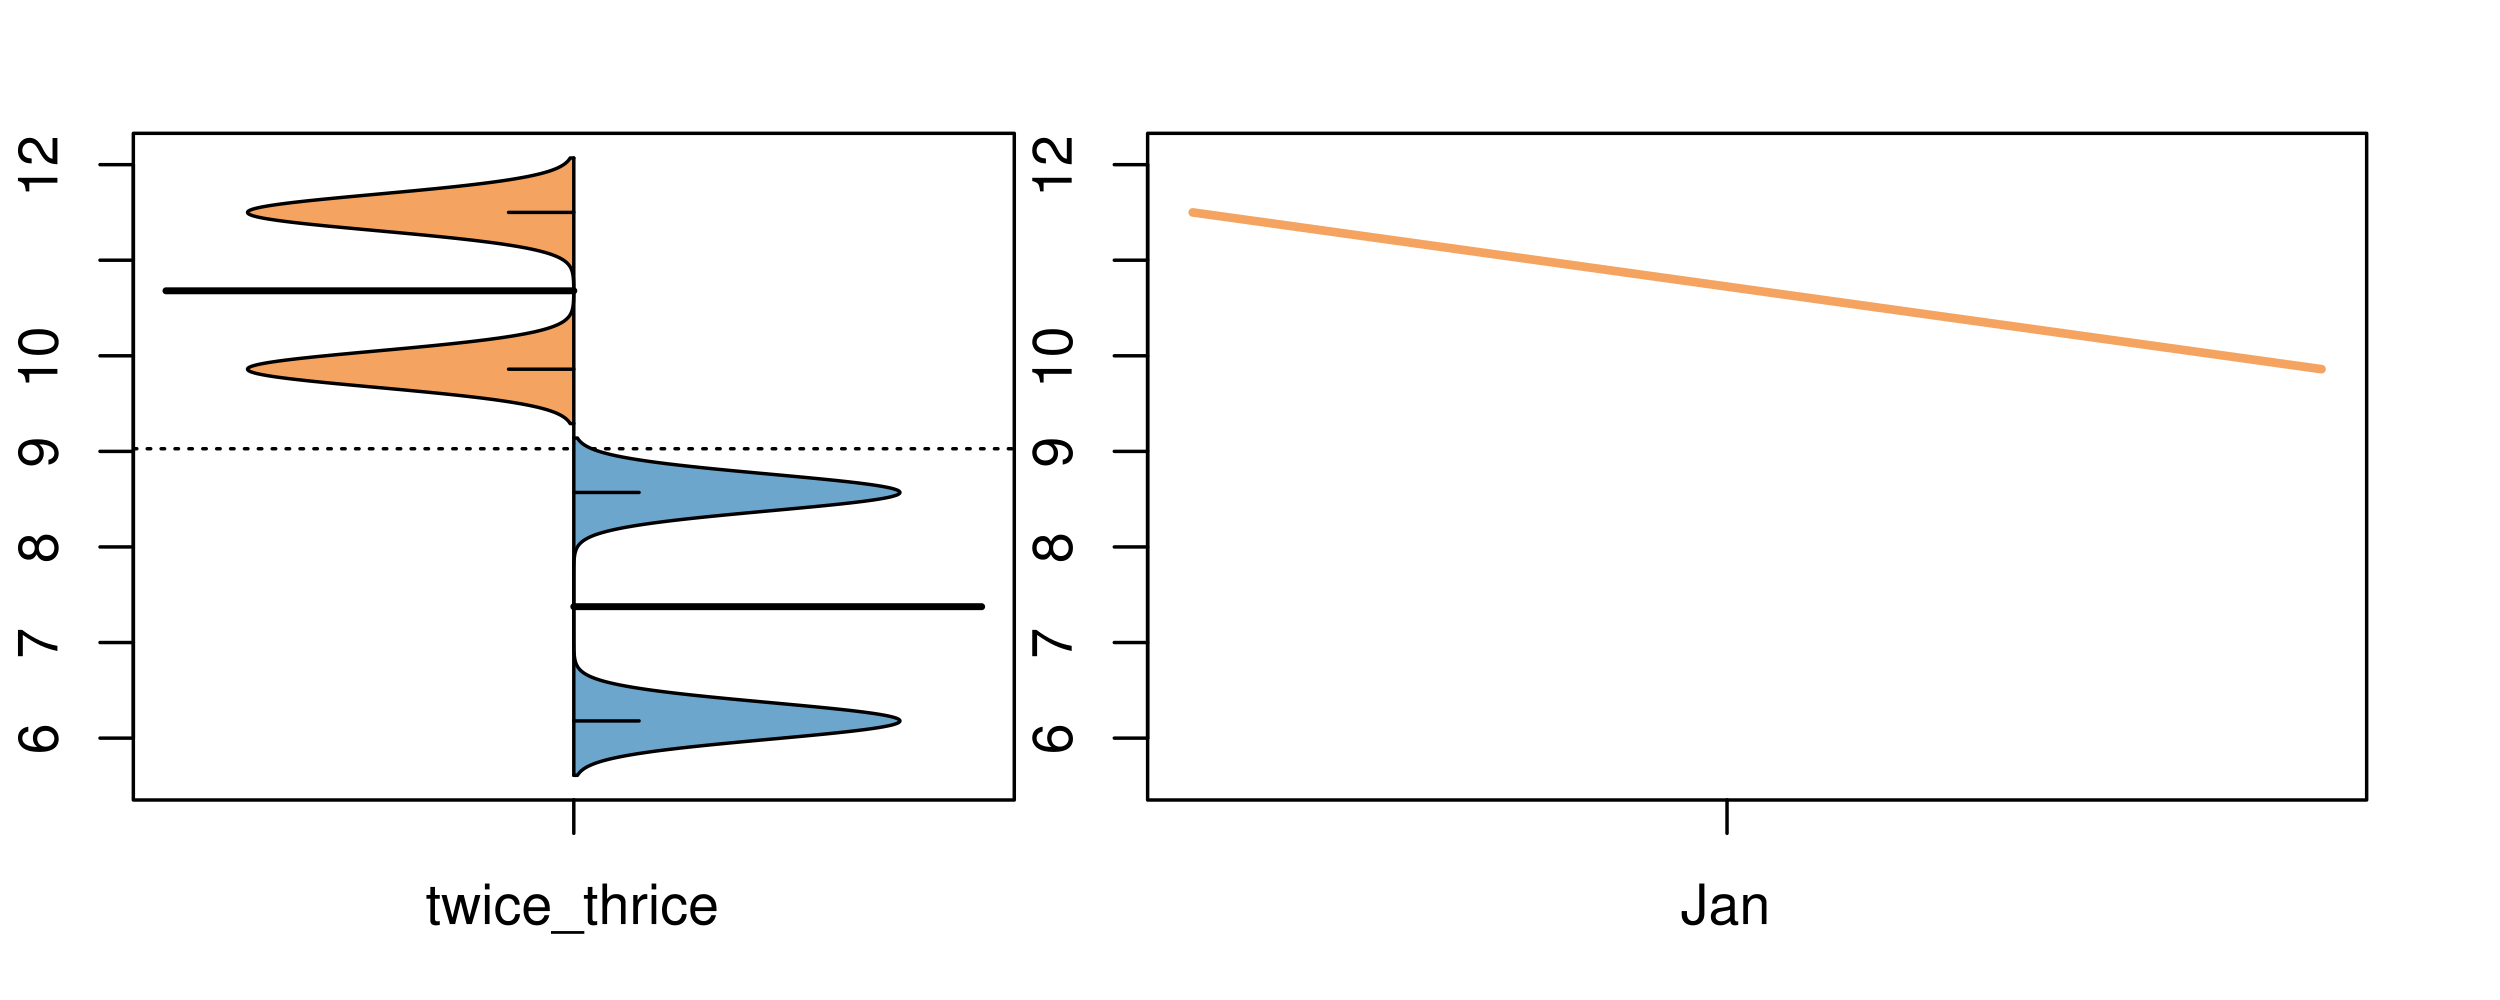 <?xml version="1.0" encoding="UTF-8"?>
<svg xmlns="http://www.w3.org/2000/svg" xmlns:xlink="http://www.w3.org/1999/xlink" width="540pt" height="216pt" viewBox="0 0 540 216" version="1.1">
<defs>
<g>
<symbol overflow="visible" id="glyph0-0">
<path style="stroke:none;" d="M -6.281 -5.969 C -7.688 -5.766 -8.516 -4.859 -8.516 -3.562 C -8.516 -2.625 -8.047 -1.781 -7.297 -1.281 C -6.469 -0.75 -5.422 -0.516 -3.875 -0.516 C -2.453 -0.516 -1.531 -0.734 -0.781 -1.234 C -0.094 -1.688 0.281 -2.438 0.281 -3.375 C 0.281 -4.984 -0.922 -6.156 -2.594 -6.156 C -4.172 -6.156 -5.297 -5.078 -5.297 -3.547 C -5.297 -2.719 -4.969 -2.047 -4.344 -1.594 C -6.422 -1.609 -7.578 -2.281 -7.578 -3.484 C -7.578 -4.234 -7.109 -4.75 -6.281 -4.922 Z M -4.359 -3.422 C -4.359 -4.438 -3.641 -5.078 -2.516 -5.078 C -1.438 -5.078 -0.656 -4.359 -0.656 -3.391 C -0.656 -2.406 -1.469 -1.656 -2.562 -1.656 C -3.625 -1.656 -4.359 -2.375 -4.359 -3.422 Z M -4.359 -3.422 "/>
</symbol>
<symbol overflow="visible" id="glyph0-1">
<path style="stroke:none;" d="M -8.516 -6.234 L -8.516 -0.547 L -7.469 -0.547 L -7.469 -5.141 C -4.578 -3.125 -2.797 -2.297 0 -1.656 L 0 -2.781 C -2.719 -3.25 -5.062 -4.312 -7.625 -6.234 Z M -8.516 -6.234 "/>
</symbol>
<symbol overflow="visible" id="glyph0-2">
<path style="stroke:none;" d="M -4.469 -4.688 C -5 -5.562 -5.438 -5.859 -6.234 -5.859 C -7.578 -5.859 -8.516 -4.812 -8.516 -3.297 C -8.516 -1.797 -7.578 -0.75 -6.234 -0.75 C -5.453 -0.75 -5.016 -1.031 -4.469 -1.891 C -4.016 -0.922 -3.297 -0.438 -2.359 -0.438 C -0.797 -0.438 0.281 -1.625 0.281 -3.297 C 0.281 -4.984 -0.797 -6.156 -2.359 -6.156 C -3.297 -6.156 -4.016 -5.672 -4.469 -4.688 Z M -7.578 -3.297 C -7.578 -4.203 -7.047 -4.781 -6.219 -4.781 C -5.422 -4.781 -4.891 -4.188 -4.891 -3.297 C -4.891 -2.406 -5.422 -1.828 -6.234 -1.828 C -7.047 -1.828 -7.578 -2.406 -7.578 -3.297 Z M -4.016 -3.297 C -4.016 -4.359 -3.344 -5.078 -2.344 -5.078 C -1.328 -5.078 -0.656 -4.359 -0.656 -3.281 C -0.656 -2.25 -1.344 -1.531 -2.344 -1.531 C -3.344 -1.531 -4.016 -2.25 -4.016 -3.297 Z M -4.016 -3.297 "/>
</symbol>
<symbol overflow="visible" id="glyph0-3">
<path style="stroke:none;" d="M -1.938 -0.641 C -0.547 -0.844 0.281 -1.75 0.281 -3.047 C 0.281 -3.984 -0.188 -4.844 -0.938 -5.328 C -1.766 -5.875 -2.812 -6.109 -4.359 -6.109 C -5.781 -6.109 -6.703 -5.891 -7.453 -5.391 C -8.141 -4.922 -8.516 -4.172 -8.516 -3.234 C -8.516 -1.625 -7.312 -0.453 -5.641 -0.453 C -4.062 -0.453 -2.938 -1.531 -2.938 -3.078 C -2.938 -3.875 -3.234 -4.469 -3.891 -5.016 C -1.812 -5 -0.656 -4.328 -0.656 -3.125 C -0.656 -2.375 -1.125 -1.859 -1.938 -1.688 Z M -7.578 -3.234 C -7.578 -4.219 -6.766 -4.953 -5.656 -4.953 C -4.625 -4.953 -3.875 -4.219 -3.875 -3.188 C -3.875 -2.172 -4.578 -1.531 -5.719 -1.531 C -6.797 -1.531 -7.578 -2.25 -7.578 -3.234 Z M -7.578 -3.234 "/>
</symbol>
<symbol overflow="visible" id="glyph0-4">
<path style="stroke:none;" d="M -6.062 -3.109 L 0 -3.109 L 0 -4.156 L -8.516 -4.156 L -8.516 -3.469 C -7.203 -3.094 -7.016 -2.859 -6.812 -1.219 L -6.062 -1.219 Z M -6.062 -3.109 "/>
</symbol>
<symbol overflow="visible" id="glyph0-5">
<path style="stroke:none;" d="M -8.516 -3.297 C -8.516 -2.516 -8.156 -1.781 -7.578 -1.344 C -6.828 -0.797 -5.688 -0.516 -4.109 -0.516 C -1.25 -0.516 0.281 -1.469 0.281 -3.297 C 0.281 -5.094 -1.25 -6.078 -4.047 -6.078 C -5.703 -6.078 -6.797 -5.812 -7.578 -5.25 C -8.172 -4.812 -8.516 -4.109 -8.516 -3.297 Z M -7.578 -3.297 C -7.578 -4.438 -6.422 -5 -4.141 -5 C -1.734 -5 -0.594 -4.453 -0.594 -3.281 C -0.594 -2.156 -1.781 -1.594 -4.109 -1.594 C -6.438 -1.594 -7.578 -2.156 -7.578 -3.297 Z M -7.578 -3.297 "/>
</symbol>
<symbol overflow="visible" id="glyph0-6">
<path style="stroke:none;" d="M -1.047 -6.078 L -1.047 -1.594 C -1.734 -1.703 -2.188 -2.094 -2.797 -3.125 L -3.438 -4.328 C -4.094 -5.516 -4.969 -6.125 -6.016 -6.125 C -6.719 -6.125 -7.375 -5.844 -7.844 -5.344 C -8.297 -4.844 -8.516 -4.219 -8.516 -3.406 C -8.516 -2.328 -8.125 -1.531 -7.406 -1.062 C -6.953 -0.75 -6.422 -0.625 -5.562 -0.594 L -5.562 -1.656 C -6.125 -1.688 -6.484 -1.766 -6.75 -1.906 C -7.266 -2.188 -7.578 -2.734 -7.578 -3.375 C -7.578 -4.328 -6.906 -5.047 -5.984 -5.047 C -5.312 -5.047 -4.734 -4.656 -4.312 -3.906 L -3.688 -2.797 C -2.672 -1.016 -1.875 -0.5 0 -0.406 L 0 -6.078 Z M -1.047 -6.078 "/>
</symbol>
<symbol overflow="visible" id="glyph0-7">
<path style="stroke:none;" d="M -8.75 -5.938 L -8.75 -4.938 L -5.5 -4.938 C -6.125 -4.531 -6.469 -3.859 -6.469 -3.016 C -6.469 -1.375 -5.156 -0.312 -3.156 -0.312 C -1.031 -0.312 0.281 -1.359 0.281 -3.047 C 0.281 -3.906 -0.047 -4.516 -0.828 -5.047 L 0 -5.047 L 0 -5.938 Z M -5.531 -3.188 C -5.531 -4.266 -4.578 -4.938 -3.078 -4.938 C -1.625 -4.938 -0.656 -4.25 -0.656 -3.188 C -0.656 -2.094 -1.625 -1.359 -3.094 -1.359 C -4.562 -1.359 -5.531 -2.094 -5.531 -3.188 Z M -5.531 -3.188 "/>
</symbol>
<symbol overflow="visible" id="glyph0-8">
<path style="stroke:none;" d="M -6.281 -3.094 L -6.281 -2.047 L -7.266 -2.047 C -7.688 -2.047 -7.906 -2.297 -7.906 -2.75 C -7.906 -2.828 -7.906 -2.875 -7.891 -3.094 L -8.719 -3.094 C -8.766 -2.875 -8.781 -2.734 -8.781 -2.531 C -8.781 -1.609 -8.25 -1.062 -7.359 -1.062 L -6.281 -1.062 L -6.281 -0.219 L -5.469 -0.219 L -5.469 -1.062 L 0 -1.062 L 0 -2.047 L -5.469 -2.047 L -5.469 -3.094 Z M -6.281 -3.094 "/>
</symbol>
<symbol overflow="visible" id="glyph0-9">
<path style="stroke:none;" d="M 1.516 -6.938 L 1.516 0.266 L 2.109 0.266 L 2.109 -6.938 Z M 1.516 -6.938 "/>
</symbol>
<symbol overflow="visible" id="glyph0-10">
<path style="stroke:none;" d="M -6.469 -3.266 C -6.469 -1.5 -5.203 -0.438 -3.094 -0.438 C -0.984 -0.438 0.281 -1.484 0.281 -3.281 C 0.281 -5.047 -0.984 -6.125 -3.047 -6.125 C -5.219 -6.125 -6.469 -5.078 -6.469 -3.266 Z M -5.547 -3.281 C -5.547 -4.406 -4.625 -5.078 -3.062 -5.078 C -1.578 -5.078 -0.641 -4.375 -0.641 -3.281 C -0.641 -2.156 -1.578 -1.469 -3.094 -1.469 C -4.609 -1.469 -5.547 -2.156 -5.547 -3.281 Z M -5.547 -3.281 "/>
</symbol>
<symbol overflow="visible" id="glyph0-11">
<path style="stroke:none;" d="M -8.75 -1.828 L -8.75 -0.812 L 0 -0.812 L 0 -1.828 Z M -8.75 -1.828 "/>
</symbol>
<symbol overflow="visible" id="glyph0-12">
<path style="stroke:none;" d="M -1.25 -2.297 L -1.25 -1.047 L 0 -1.047 L 0 -2.297 Z M -1.25 -2.297 "/>
</symbol>
<symbol overflow="visible" id="glyph0-13">
<path style="stroke:none;" d="M 0 -3.422 L -6.281 -5.828 L -6.281 -4.703 L -1.188 -2.922 L -6.281 -1.25 L -6.281 -0.125 L 0 -2.328 Z M 0 -3.422 "/>
</symbol>
<symbol overflow="visible" id="glyph0-14">
<path style="stroke:none;" d="M -0.594 -6.422 C -0.562 -6.312 -0.562 -6.266 -0.562 -6.203 C -0.562 -5.859 -0.75 -5.656 -1.062 -5.656 L -4.75 -5.656 C -5.875 -5.656 -6.469 -4.844 -6.469 -3.297 C -6.469 -2.391 -6.203 -1.625 -5.734 -1.219 C -5.406 -0.922 -5.047 -0.797 -4.422 -0.781 L -4.422 -1.781 C -5.203 -1.875 -5.547 -2.328 -5.547 -3.266 C -5.547 -4.156 -5.203 -4.672 -4.609 -4.672 L -4.344 -4.672 C -3.922 -4.672 -3.75 -4.422 -3.641 -3.625 C -3.469 -2.203 -3.422 -1.984 -3.266 -1.609 C -2.969 -0.875 -2.406 -0.5 -1.578 -0.5 C -0.438 -0.5 0.281 -1.297 0.281 -2.562 C 0.281 -3.359 0 -4 -0.641 -4.703 C -0.016 -4.781 0.281 -5.094 0.281 -5.734 C 0.281 -5.938 0.25 -6.094 0.172 -6.422 Z M -1.984 -4.672 C -1.641 -4.672 -1.438 -4.578 -1.156 -4.266 C -0.797 -3.859 -0.594 -3.375 -0.594 -2.781 C -0.594 -2 -0.969 -1.547 -1.609 -1.547 C -2.266 -1.547 -2.609 -1.984 -2.766 -3.062 C -2.906 -4.109 -2.953 -4.328 -3.109 -4.672 Z M -1.984 -4.672 "/>
</symbol>
<symbol overflow="visible" id="glyph0-15">
<path style="stroke:none;" d="M 0 -5.781 L -6.281 -5.781 L -6.281 -4.781 L -2.719 -4.781 C -1.438 -4.781 -0.594 -4.109 -0.594 -3.078 C -0.594 -2.281 -1.078 -1.781 -1.844 -1.781 L -6.281 -1.781 L -6.281 -0.781 L -1.438 -0.781 C -0.391 -0.781 0.281 -1.562 0.281 -2.781 C 0.281 -3.703 -0.047 -4.297 -0.875 -4.891 L 0 -4.891 Z M 0 -5.781 "/>
</symbol>
<symbol overflow="visible" id="glyph0-16">
<path style="stroke:none;" d="M -2.812 -6.156 C -3.766 -6.156 -4.344 -6.078 -4.812 -5.906 C -5.844 -5.5 -6.469 -4.531 -6.469 -3.359 C -6.469 -1.609 -5.125 -0.484 -3.062 -0.484 C -1 -0.484 0.281 -1.578 0.281 -3.344 C 0.281 -4.781 -0.547 -5.766 -1.906 -6.031 L -1.906 -5.016 C -1.078 -4.734 -0.641 -4.172 -0.641 -3.375 C -0.641 -2.734 -0.938 -2.203 -1.469 -1.859 C -1.828 -1.625 -2.188 -1.531 -2.812 -1.531 Z M -3.625 -1.547 C -4.781 -1.625 -5.547 -2.344 -5.547 -3.344 C -5.547 -4.328 -4.734 -5.094 -3.703 -5.094 C -3.672 -5.094 -3.641 -5.094 -3.625 -5.078 Z M -3.625 -1.547 "/>
</symbol>
<symbol overflow="visible" id="glyph1-0">
<path style="stroke:none;" d="M 3.047 -6.281 L 2.016 -6.281 L 2.016 -8.016 L 1.016 -8.016 L 1.016 -6.281 L 0.172 -6.281 L 0.172 -5.469 L 1.016 -5.469 L 1.016 -0.719 C 1.016 -0.078 1.453 0.281 2.234 0.281 C 2.469 0.281 2.719 0.25 3.047 0.188 L 3.047 -0.641 C 2.922 -0.609 2.766 -0.594 2.562 -0.594 C 2.141 -0.594 2.016 -0.719 2.016 -1.156 L 2.016 -5.469 L 3.047 -5.469 Z M 3.047 -6.281 "/>
</symbol>
<symbol overflow="visible" id="glyph1-1">
<path style="stroke:none;" d="M 6.641 0 L 8.5 -6.281 L 7.375 -6.281 L 6.125 -1.391 L 4.891 -6.281 L 3.656 -6.281 L 2.453 -1.391 L 1.172 -6.281 L 0.078 -6.281 L 1.891 0 L 3.031 0 L 4.234 -4.938 L 5.516 0 Z M 6.641 0 "/>
</symbol>
<symbol overflow="visible" id="glyph1-2">
<path style="stroke:none;" d="M 1.797 -6.281 L 0.797 -6.281 L 0.797 0 L 1.797 0 Z M 1.797 -8.75 L 0.797 -8.75 L 0.797 -7.484 L 1.797 -7.484 Z M 1.797 -8.75 "/>
</symbol>
<symbol overflow="visible" id="glyph1-3">
<path style="stroke:none;" d="M 5.656 -4.172 C 5.609 -4.781 5.469 -5.188 5.234 -5.531 C 4.797 -6.125 4.047 -6.469 3.172 -6.469 C 1.469 -6.469 0.375 -5.125 0.375 -3.031 C 0.375 -1.016 1.453 0.281 3.156 0.281 C 4.656 0.281 5.609 -0.625 5.719 -2.156 L 4.719 -2.156 C 4.547 -1.156 4.031 -0.641 3.188 -0.641 C 2.078 -0.641 1.422 -1.547 1.422 -3.031 C 1.422 -4.609 2.062 -5.547 3.156 -5.547 C 4 -5.547 4.531 -5.047 4.641 -4.172 Z M 5.656 -4.172 "/>
</symbol>
<symbol overflow="visible" id="glyph1-4">
<path style="stroke:none;" d="M 6.156 -2.812 C 6.156 -3.766 6.078 -4.344 5.906 -4.812 C 5.5 -5.844 4.531 -6.469 3.359 -6.469 C 1.609 -6.469 0.484 -5.125 0.484 -3.062 C 0.484 -1 1.578 0.281 3.344 0.281 C 4.781 0.281 5.766 -0.547 6.031 -1.906 L 5.016 -1.906 C 4.734 -1.078 4.172 -0.641 3.375 -0.641 C 2.734 -0.641 2.203 -0.938 1.859 -1.469 C 1.625 -1.828 1.531 -2.188 1.531 -2.812 Z M 1.547 -3.625 C 1.625 -4.781 2.344 -5.547 3.344 -5.547 C 4.328 -5.547 5.094 -4.734 5.094 -3.703 C 5.094 -3.672 5.094 -3.641 5.078 -3.625 Z M 1.547 -3.625 "/>
</symbol>
<symbol overflow="visible" id="glyph1-5">
<path style="stroke:none;" d="M 6.938 1.516 L -0.266 1.516 L -0.266 2.109 L 6.938 2.109 Z M 6.938 1.516 "/>
</symbol>
<symbol overflow="visible" id="glyph1-6">
<path style="stroke:none;" d="M 0.844 -8.75 L 0.844 0 L 1.844 0 L 1.844 -3.469 C 1.844 -4.75 2.516 -5.594 3.547 -5.594 C 3.859 -5.594 4.188 -5.484 4.422 -5.297 C 4.719 -5.094 4.844 -4.797 4.844 -4.359 L 4.844 0 L 5.828 0 L 5.828 -4.75 C 5.828 -5.812 5.078 -6.469 3.859 -6.469 C 2.969 -6.469 2.422 -6.188 1.844 -5.422 L 1.844 -8.75 Z M 0.844 -8.75 "/>
</symbol>
<symbol overflow="visible" id="glyph1-7">
<path style="stroke:none;" d="M 0.828 -6.281 L 0.828 0 L 1.844 0 L 1.844 -3.266 C 1.844 -4.156 2.062 -4.75 2.547 -5.094 C 2.859 -5.328 3.156 -5.406 3.859 -5.406 L 3.859 -6.438 C 3.688 -6.453 3.594 -6.469 3.469 -6.469 C 2.812 -6.469 2.328 -6.078 1.75 -5.141 L 1.75 -6.281 Z M 0.828 -6.281 "/>
</symbol>
<symbol overflow="visible" id="glyph1-8">
<path style="stroke:none;" d="M 4 -8.75 L 4 -2.594 C 4 -1.891 3.922 -1.5 3.719 -1.203 C 3.5 -0.859 3.094 -0.656 2.656 -0.656 C 1.812 -0.656 1.344 -1.219 1.344 -2.25 L 1.344 -2.812 L 0.203 -2.812 L 0.203 -2.047 C 0.203 -0.625 1.141 0.281 2.641 0.281 C 4.156 0.281 5.109 -0.672 5.109 -2.188 L 5.109 -8.75 Z M 4 -8.75 "/>
</symbol>
<symbol overflow="visible" id="glyph1-9">
<path style="stroke:none;" d="M 6.422 -0.594 C 6.312 -0.562 6.266 -0.562 6.203 -0.562 C 5.859 -0.562 5.656 -0.75 5.656 -1.062 L 5.656 -4.75 C 5.656 -5.875 4.844 -6.469 3.297 -6.469 C 2.391 -6.469 1.625 -6.203 1.219 -5.734 C 0.922 -5.406 0.797 -5.047 0.781 -4.422 L 1.781 -4.422 C 1.875 -5.203 2.328 -5.547 3.266 -5.547 C 4.156 -5.547 4.672 -5.203 4.672 -4.609 L 4.672 -4.344 C 4.672 -3.922 4.422 -3.75 3.625 -3.641 C 2.203 -3.469 1.984 -3.422 1.609 -3.266 C 0.875 -2.969 0.5 -2.406 0.5 -1.578 C 0.5 -0.438 1.297 0.281 2.562 0.281 C 3.359 0.281 4 0 4.703 -0.641 C 4.781 -0.016 5.094 0.281 5.734 0.281 C 5.938 0.281 6.094 0.25 6.422 0.172 Z M 4.672 -1.984 C 4.672 -1.641 4.578 -1.438 4.266 -1.156 C 3.859 -0.797 3.375 -0.594 2.781 -0.594 C 2 -0.594 1.547 -0.969 1.547 -1.609 C 1.547 -2.266 1.984 -2.609 3.062 -2.766 C 4.109 -2.906 4.328 -2.953 4.672 -3.109 Z M 4.672 -1.984 "/>
</symbol>
<symbol overflow="visible" id="glyph1-10">
<path style="stroke:none;" d="M 0.844 -6.281 L 0.844 0 L 1.844 0 L 1.844 -3.469 C 1.844 -4.75 2.516 -5.594 3.547 -5.594 C 4.344 -5.594 4.844 -5.109 4.844 -4.359 L 4.844 0 L 5.844 0 L 5.844 -4.75 C 5.844 -5.797 5.062 -6.469 3.859 -6.469 C 2.922 -6.469 2.312 -6.109 1.766 -5.234 L 1.766 -6.281 Z M 0.844 -6.281 "/>
</symbol>
</g>
<clipPath id="clip1">
  <path d="M 28.801 28.801 L 220.086 28.801 L 220.086 173.801 L 28.801 173.801 Z M 28.801 28.801 "/>
</clipPath>
<clipPath id="clip2">
  <path d="M 247.887 28.801 L 512.199 28.801 L 512.199 173.801 L 247.887 173.801 Z M 247.887 28.801 "/>
</clipPath>
<clipPath id="clip3">
  <path d="M 233.484 14.398 L 526.598 14.398 L 526.598 188.199 L 233.484 188.199 Z M 233.484 14.398 "/>
</clipPath>
</defs>
<g id="surface386">
<path style="fill:none;stroke-width:0.75;stroke-linecap:round;stroke-linejoin:round;stroke:rgb(0%,0%,0%);stroke-opacity:1;stroke-miterlimit:10;" d="M 28.801 172.801 L 219.086 172.801 L 219.086 28.801 L 28.801 28.801 L 28.801 172.801 "/>
<path style="fill:none;stroke-width:0.75;stroke-linecap:round;stroke-linejoin:round;stroke:rgb(0%,0%,0%);stroke-opacity:1;stroke-miterlimit:10;" d="M 28.801 159.434 L 28.801 35.562 "/>
<path style="fill:none;stroke-width:0.75;stroke-linecap:round;stroke-linejoin:round;stroke:rgb(0%,0%,0%);stroke-opacity:1;stroke-miterlimit:10;" d="M 28.801 159.434 L 21.602 159.434 "/>
<path style="fill:none;stroke-width:0.75;stroke-linecap:round;stroke-linejoin:round;stroke:rgb(0%,0%,0%);stroke-opacity:1;stroke-miterlimit:10;" d="M 28.801 138.785 L 21.602 138.785 "/>
<path style="fill:none;stroke-width:0.75;stroke-linecap:round;stroke-linejoin:round;stroke:rgb(0%,0%,0%);stroke-opacity:1;stroke-miterlimit:10;" d="M 28.801 118.141 L 21.602 118.141 "/>
<path style="fill:none;stroke-width:0.75;stroke-linecap:round;stroke-linejoin:round;stroke:rgb(0%,0%,0%);stroke-opacity:1;stroke-miterlimit:10;" d="M 28.801 97.496 L 21.602 97.496 "/>
<path style="fill:none;stroke-width:0.75;stroke-linecap:round;stroke-linejoin:round;stroke:rgb(0%,0%,0%);stroke-opacity:1;stroke-miterlimit:10;" d="M 28.801 76.852 L 21.602 76.852 "/>
<path style="fill:none;stroke-width:0.75;stroke-linecap:round;stroke-linejoin:round;stroke:rgb(0%,0%,0%);stroke-opacity:1;stroke-miterlimit:10;" d="M 28.801 56.207 L 21.602 56.207 "/>
<path style="fill:none;stroke-width:0.75;stroke-linecap:round;stroke-linejoin:round;stroke:rgb(0%,0%,0%);stroke-opacity:1;stroke-miterlimit:10;" d="M 28.801 35.562 L 21.602 35.562 "/>
<g style="fill:rgb(0%,0%,0%);fill-opacity:1;">
  <use xlink:href="#glyph0-0" x="12.396" y="162.934"/>
</g>
<g style="fill:rgb(0%,0%,0%);fill-opacity:1;">
  <use xlink:href="#glyph0-1" x="12.396" y="142.285"/>
</g>
<g style="fill:rgb(0%,0%,0%);fill-opacity:1;">
  <use xlink:href="#glyph0-2" x="12.396" y="121.641"/>
</g>
<g style="fill:rgb(0%,0%,0%);fill-opacity:1;">
  <use xlink:href="#glyph0-3" x="12.396" y="100.996"/>
</g>
<g style="fill:rgb(0%,0%,0%);fill-opacity:1;">
  <use xlink:href="#glyph0-4" x="12.396" y="83.852"/>
  <use xlink:href="#glyph0-5" x="12.396" y="77.18"/>
</g>
<g style="fill:rgb(0%,0%,0%);fill-opacity:1;">
  <use xlink:href="#glyph0-4" x="12.396" y="42.562"/>
  <use xlink:href="#glyph0-6" x="12.396" y="35.891"/>
</g>
<path style="fill:none;stroke-width:0.75;stroke-linecap:round;stroke-linejoin:round;stroke:rgb(0%,0%,0%);stroke-opacity:1;stroke-miterlimit:10;" d="M 123.941 172.801 L 123.941 172.801 "/>
<path style="fill:none;stroke-width:0.75;stroke-linecap:round;stroke-linejoin:round;stroke:rgb(0%,0%,0%);stroke-opacity:1;stroke-miterlimit:10;" d="M 123.941 172.801 L 123.941 180 "/>
<g style="fill:rgb(0%,0%,0%);fill-opacity:1;">
  <use xlink:href="#glyph1-0" x="91.941" y="199.596"/>
  <use xlink:href="#glyph1-1" x="95.277" y="199.596"/>
  <use xlink:href="#glyph1-2" x="103.941" y="199.596"/>
  <use xlink:href="#glyph1-3" x="106.605" y="199.596"/>
  <use xlink:href="#glyph1-4" x="112.605" y="199.596"/>
  <use xlink:href="#glyph1-5" x="119.277" y="199.596"/>
  <use xlink:href="#glyph1-0" x="125.949" y="199.596"/>
  <use xlink:href="#glyph1-6" x="129.285" y="199.596"/>
  <use xlink:href="#glyph1-7" x="135.957" y="199.596"/>
  <use xlink:href="#glyph1-2" x="139.953" y="199.596"/>
  <use xlink:href="#glyph1-3" x="142.617" y="199.596"/>
  <use xlink:href="#glyph1-4" x="148.617" y="199.596"/>
</g>
<g clip-path="url(#clip1)" clip-rule="nonzero">
<path style="fill:none;stroke-width:0.75;stroke-linecap:round;stroke-linejoin:round;stroke:rgb(0%,0%,0%);stroke-opacity:1;stroke-dasharray:0.75,2.25;stroke-miterlimit:10;" d="M 28.801 96.93 L 219.086 96.93 "/>
<path style=" stroke:none;fill-rule:nonzero;fill:rgb(95.686%,64.314%,37.647%);fill-opacity:1;" d="M 123.941 34.133 L 123.152 34.133 L 123.082 34.246 L 123.004 34.359 L 122.922 34.469 L 122.836 34.582 L 122.641 34.809 L 122.531 34.918 L 122.289 35.145 L 122.152 35.254 L 122.008 35.367 L 121.855 35.48 L 121.691 35.594 L 121.516 35.703 L 121.332 35.816 L 121.133 35.93 L 120.922 36.043 L 120.699 36.152 L 120.461 36.266 L 120.211 36.379 L 119.945 36.492 L 119.66 36.602 L 119.363 36.715 L 119.047 36.828 L 118.715 36.941 L 118.367 37.051 L 117.996 37.164 L 117.605 37.277 L 117.203 37.387 L 116.77 37.5 L 116.32 37.613 L 115.852 37.727 L 115.355 37.836 L 114.84 37.949 L 114.305 38.062 L 113.738 38.176 L 113.156 38.285 L 112.543 38.398 L 111.906 38.512 L 111.25 38.625 L 110.562 38.734 L 109.848 38.848 L 109.117 38.961 L 108.352 39.074 L 107.562 39.184 L 106.758 39.297 L 105.91 39.41 L 105.047 39.52 L 104.16 39.633 L 103.238 39.746 L 102.301 39.859 L 101.34 39.969 L 100.348 40.082 L 99.34 40.195 L 98.309 40.309 L 97.25 40.418 L 96.18 40.531 L 95.086 40.645 L 93.969 40.758 L 92.844 40.867 L 91.695 40.98 L 90.531 41.094 L 89.359 41.207 L 88.172 41.316 L 86.973 41.43 L 85.77 41.543 L 84.555 41.652 L 83.336 41.766 L 80.891 41.992 L 79.668 42.102 L 78.445 42.215 L 77.23 42.328 L 76.023 42.441 L 74.824 42.551 L 73.637 42.664 L 72.457 42.777 L 71.301 42.891 L 70.16 43 L 69.031 43.113 L 67.938 43.227 L 66.863 43.336 L 65.812 43.449 L 64.801 43.562 L 63.812 43.676 L 62.855 43.785 L 61.945 43.898 L 61.062 44.012 L 60.223 44.125 L 59.43 44.234 L 58.668 44.348 L 57.965 44.461 L 57.305 44.574 L 56.68 44.684 L 56.125 44.797 L 55.613 44.91 L 55.141 45.023 L 54.75 45.133 L 54.395 45.246 L 54.09 45.359 L 53.863 45.469 L 53.676 45.582 L 53.543 45.695 L 53.484 45.809 L 53.465 45.918 L 53.516 46.031 L 53.625 46.145 L 53.777 46.258 L 54 46.367 L 54.281 46.48 L 54.598 46.594 L 54.996 46.707 L 55.438 46.816 L 55.918 46.93 L 56.477 47.043 L 57.066 47.156 L 57.703 47.266 L 58.406 47.379 L 59.141 47.492 L 59.918 47.602 L 60.75 47.715 L 61.609 47.828 L 62.512 47.941 L 63.457 48.051 L 64.422 48.164 L 65.434 48.277 L 66.473 48.391 L 67.531 48.5 L 68.625 48.613 L 69.738 48.727 L 70.867 48.84 L 72.027 48.949 L 73.195 49.062 L 74.375 49.176 L 75.574 49.285 L 76.781 49.398 L 77.992 49.512 L 79.211 49.625 L 80.434 49.734 L 84.102 50.074 L 85.316 50.184 L 86.523 50.297 L 87.727 50.41 L 88.918 50.523 L 90.098 50.633 L 91.266 50.746 L 92.414 50.859 L 93.551 50.973 L 94.676 51.082 L 95.77 51.195 L 96.855 51.309 L 97.918 51.418 L 98.957 51.531 L 99.977 51.645 L 100.973 51.758 L 101.945 51.867 L 102.898 51.98 L 103.816 52.094 L 104.715 52.207 L 105.598 52.316 L 106.441 52.43 L 107.262 52.543 L 108.066 52.656 L 108.832 52.766 L 109.578 52.879 L 110.305 52.992 L 110.992 53.105 L 111.664 53.215 L 112.312 53.328 L 112.926 53.441 L 113.527 53.551 L 114.098 53.664 L 114.641 53.777 L 115.172 53.891 L 115.668 54 L 116.145 54.113 L 116.609 54.227 L 117.039 54.34 L 117.457 54.449 L 117.855 54.562 L 118.227 54.676 L 118.586 54.789 L 118.926 54.898 L 119.246 55.012 L 119.551 55.125 L 119.84 55.238 L 120.109 55.348 L 120.371 55.461 L 120.613 55.574 L 120.84 55.684 L 121.059 55.797 L 121.258 55.91 L 121.449 56.023 L 121.629 56.133 L 121.793 56.246 L 121.953 56.359 L 122.102 56.473 L 122.238 56.582 L 122.367 56.695 L 122.488 56.809 L 122.598 56.922 L 122.703 57.031 L 122.801 57.145 L 122.891 57.258 L 122.977 57.367 L 123.055 57.48 L 123.195 57.707 L 123.254 57.816 L 123.312 57.93 L 123.367 58.043 L 123.414 58.156 L 123.461 58.266 L 123.504 58.379 L 123.539 58.492 L 123.578 58.605 L 123.609 58.715 L 123.641 58.828 L 123.668 58.941 L 123.691 59.055 L 123.715 59.164 L 123.754 59.391 L 123.773 59.5 L 123.805 59.727 L 123.816 59.84 L 123.828 59.949 L 123.852 60.176 L 123.859 60.289 L 123.867 60.398 L 123.883 60.625 L 123.887 60.738 L 123.895 60.848 L 123.906 61.188 L 123.91 61.297 L 123.918 61.523 L 123.918 61.633 L 123.922 61.746 L 123.922 61.859 L 123.926 61.973 L 123.926 62.195 L 123.93 62.309 L 123.93 63.32 L 123.926 63.43 L 123.926 63.656 L 123.922 63.766 L 123.922 63.879 L 123.918 63.992 L 123.918 64.105 L 123.914 64.215 L 123.902 64.555 L 123.898 64.664 L 123.895 64.777 L 123.887 64.891 L 123.883 65.004 L 123.875 65.113 L 123.859 65.34 L 123.852 65.449 L 123.816 65.789 L 123.805 65.898 L 123.773 66.125 L 123.754 66.238 L 123.734 66.348 L 123.715 66.461 L 123.668 66.688 L 123.641 66.797 L 123.578 67.023 L 123.539 67.137 L 123.504 67.246 L 123.461 67.359 L 123.414 67.473 L 123.367 67.582 L 123.312 67.695 L 123.195 67.922 L 123.125 68.031 L 123.055 68.145 L 122.977 68.258 L 122.891 68.371 L 122.801 68.48 L 122.703 68.594 L 122.598 68.707 L 122.488 68.82 L 122.367 68.93 L 122.238 69.043 L 122.102 69.156 L 121.953 69.27 L 121.793 69.379 L 121.629 69.492 L 121.449 69.605 L 121.258 69.715 L 121.059 69.828 L 120.84 69.941 L 120.613 70.055 L 120.371 70.164 L 120.109 70.277 L 119.84 70.391 L 119.551 70.504 L 119.246 70.613 L 118.926 70.727 L 118.586 70.84 L 118.227 70.953 L 117.855 71.062 L 117.457 71.176 L 117.039 71.289 L 116.609 71.402 L 116.145 71.512 L 115.668 71.625 L 115.172 71.738 L 114.641 71.848 L 114.098 71.961 L 113.527 72.074 L 112.926 72.188 L 112.312 72.297 L 111.664 72.41 L 110.992 72.523 L 110.305 72.637 L 109.578 72.746 L 108.832 72.859 L 108.066 72.973 L 107.262 73.086 L 106.441 73.195 L 105.598 73.309 L 104.715 73.422 L 103.816 73.531 L 102.898 73.645 L 101.945 73.758 L 100.973 73.871 L 99.977 73.98 L 98.957 74.094 L 97.918 74.207 L 96.855 74.32 L 95.77 74.43 L 94.676 74.543 L 93.551 74.656 L 92.414 74.77 L 91.266 74.879 L 90.098 74.992 L 88.918 75.105 L 87.727 75.219 L 86.523 75.328 L 85.316 75.441 L 84.102 75.555 L 82.879 75.664 L 79.211 76.004 L 77.992 76.113 L 76.781 76.227 L 75.574 76.34 L 74.375 76.453 L 73.195 76.562 L 72.027 76.676 L 70.867 76.789 L 69.738 76.902 L 68.625 77.012 L 67.531 77.125 L 66.473 77.238 L 65.434 77.352 L 64.422 77.461 L 63.457 77.574 L 62.512 77.688 L 61.609 77.797 L 60.75 77.91 L 59.918 78.023 L 59.141 78.137 L 58.406 78.246 L 57.703 78.359 L 57.066 78.473 L 56.477 78.586 L 55.918 78.695 L 55.438 78.809 L 54.996 78.922 L 54.598 79.035 L 54.281 79.145 L 54 79.258 L 53.777 79.371 L 53.625 79.48 L 53.516 79.594 L 53.465 79.707 L 53.484 79.82 L 53.543 79.93 L 53.676 80.043 L 53.863 80.156 L 54.09 80.27 L 54.395 80.379 L 54.75 80.492 L 55.141 80.605 L 55.613 80.719 L 56.125 80.828 L 56.68 80.941 L 57.305 81.055 L 57.965 81.168 L 58.668 81.277 L 59.43 81.391 L 60.223 81.504 L 61.062 81.613 L 61.945 81.727 L 62.855 81.84 L 63.812 81.953 L 64.801 82.062 L 65.812 82.176 L 66.863 82.289 L 67.938 82.402 L 69.031 82.512 L 70.16 82.625 L 71.301 82.738 L 72.457 82.852 L 73.637 82.961 L 74.824 83.074 L 76.023 83.188 L 77.23 83.301 L 78.445 83.41 L 80.891 83.637 L 82.113 83.746 L 83.336 83.859 L 84.555 83.973 L 85.77 84.086 L 86.973 84.195 L 88.172 84.309 L 89.359 84.422 L 90.531 84.535 L 91.695 84.645 L 92.844 84.758 L 93.969 84.871 L 95.086 84.984 L 96.18 85.094 L 97.25 85.207 L 98.309 85.32 L 99.34 85.434 L 100.348 85.543 L 101.34 85.656 L 102.301 85.77 L 103.238 85.879 L 104.16 85.992 L 105.047 86.105 L 105.91 86.219 L 106.758 86.328 L 107.562 86.441 L 108.352 86.555 L 109.117 86.668 L 109.848 86.777 L 110.562 86.891 L 111.25 87.004 L 111.906 87.117 L 112.543 87.227 L 113.156 87.34 L 113.738 87.453 L 114.305 87.562 L 114.84 87.676 L 115.355 87.789 L 115.852 87.902 L 116.32 88.012 L 116.77 88.125 L 117.203 88.238 L 117.605 88.352 L 117.996 88.461 L 118.367 88.574 L 118.715 88.688 L 119.047 88.801 L 119.363 88.91 L 119.66 89.023 L 119.945 89.137 L 120.211 89.25 L 120.461 89.359 L 120.699 89.473 L 120.922 89.586 L 121.133 89.695 L 121.332 89.809 L 121.516 89.922 L 121.691 90.035 L 121.855 90.145 L 122.008 90.258 L 122.152 90.371 L 122.289 90.484 L 122.41 90.594 L 122.531 90.707 L 122.641 90.82 L 122.738 90.934 L 122.836 91.043 L 122.922 91.156 L 123.004 91.27 L 123.082 91.383 L 123.152 91.492 L 123.941 91.492 Z M 123.941 34.133 "/>
<path style="fill:none;stroke-width:0.75;stroke-linecap:round;stroke-linejoin:round;stroke:rgb(0%,0%,0%);stroke-opacity:1;stroke-miterlimit:10;" d="M 123.941 34.133 L 123.152 34.133 L 123.082 34.246 L 123.004 34.359 L 122.922 34.469 L 122.836 34.582 L 122.641 34.809 L 122.531 34.918 L 122.289 35.145 L 122.152 35.254 L 122.008 35.367 L 121.855 35.48 L 121.691 35.594 L 121.516 35.703 L 121.332 35.816 L 121.133 35.93 L 120.922 36.043 L 120.699 36.152 L 120.461 36.266 L 120.211 36.379 L 119.945 36.492 L 119.66 36.602 L 119.363 36.715 L 119.047 36.828 L 118.715 36.941 L 118.367 37.051 L 117.996 37.164 L 117.605 37.277 L 117.203 37.387 L 116.77 37.5 L 116.32 37.613 L 115.852 37.727 L 115.355 37.836 L 114.84 37.949 L 114.305 38.062 L 113.738 38.176 L 113.156 38.285 L 112.543 38.398 L 111.906 38.512 L 111.25 38.625 L 110.562 38.734 L 109.848 38.848 L 109.117 38.961 L 108.352 39.074 L 107.562 39.184 L 106.758 39.297 L 105.91 39.41 L 105.047 39.52 L 104.16 39.633 L 103.238 39.746 L 102.301 39.859 L 101.34 39.969 L 100.348 40.082 L 99.34 40.195 L 98.309 40.309 L 97.25 40.418 L 96.18 40.531 L 95.086 40.645 L 93.969 40.758 L 92.844 40.867 L 91.695 40.98 L 90.531 41.094 L 89.359 41.207 L 88.172 41.316 L 86.973 41.43 L 85.77 41.543 L 84.555 41.652 L 83.336 41.766 L 80.891 41.992 L 79.668 42.102 L 78.445 42.215 L 77.23 42.328 L 76.023 42.441 L 74.824 42.551 L 73.637 42.664 L 72.457 42.777 L 71.301 42.891 L 70.16 43 L 69.031 43.113 L 67.938 43.227 L 66.863 43.336 L 65.812 43.449 L 64.801 43.562 L 63.812 43.676 L 62.855 43.785 L 61.945 43.898 L 61.062 44.012 L 60.223 44.125 L 59.43 44.234 L 58.668 44.348 L 57.965 44.461 L 57.305 44.574 L 56.68 44.684 L 56.125 44.797 L 55.613 44.91 L 55.141 45.023 L 54.75 45.133 L 54.395 45.246 L 54.09 45.359 L 53.863 45.469 L 53.676 45.582 L 53.543 45.695 L 53.484 45.809 L 53.465 45.918 L 53.516 46.031 L 53.625 46.145 L 53.777 46.258 L 54 46.367 L 54.281 46.48 L 54.598 46.594 L 54.996 46.707 L 55.438 46.816 L 55.918 46.93 L 56.477 47.043 L 57.066 47.156 L 57.703 47.266 L 58.406 47.379 L 59.141 47.492 L 59.918 47.602 L 60.75 47.715 L 61.609 47.828 L 62.512 47.941 L 63.457 48.051 L 64.422 48.164 L 65.434 48.277 L 66.473 48.391 L 67.531 48.5 L 68.625 48.613 L 69.738 48.727 L 70.867 48.84 L 72.027 48.949 L 73.195 49.062 L 74.375 49.176 L 75.574 49.285 L 76.781 49.398 L 77.992 49.512 L 79.211 49.625 L 80.434 49.734 L 84.102 50.074 L 85.316 50.184 L 86.523 50.297 L 87.727 50.41 L 88.918 50.523 L 90.098 50.633 L 91.266 50.746 L 92.414 50.859 L 93.551 50.973 L 94.676 51.082 L 95.77 51.195 L 96.855 51.309 L 97.918 51.418 L 98.957 51.531 L 99.977 51.645 L 100.973 51.758 L 101.945 51.867 L 102.898 51.98 L 103.816 52.094 L 104.715 52.207 L 105.598 52.316 L 106.441 52.43 L 107.262 52.543 L 108.066 52.656 L 108.832 52.766 L 109.578 52.879 L 110.305 52.992 L 110.992 53.105 L 111.664 53.215 L 112.312 53.328 L 112.926 53.441 L 113.527 53.551 L 114.098 53.664 L 114.641 53.777 L 115.172 53.891 L 115.668 54 L 116.145 54.113 L 116.609 54.227 L 117.039 54.34 L 117.457 54.449 L 117.855 54.562 L 118.227 54.676 L 118.586 54.789 L 118.926 54.898 L 119.246 55.012 L 119.551 55.125 L 119.84 55.238 L 120.109 55.348 L 120.371 55.461 L 120.613 55.574 L 120.84 55.684 L 121.059 55.797 L 121.258 55.91 L 121.449 56.023 L 121.629 56.133 L 121.793 56.246 L 121.953 56.359 L 122.102 56.473 L 122.238 56.582 L 122.367 56.695 L 122.488 56.809 L 122.598 56.922 L 122.703 57.031 L 122.801 57.145 L 122.891 57.258 L 122.977 57.367 L 123.055 57.48 L 123.195 57.707 L 123.254 57.816 L 123.312 57.93 L 123.367 58.043 L 123.414 58.156 L 123.461 58.266 L 123.504 58.379 L 123.539 58.492 L 123.578 58.605 L 123.609 58.715 L 123.641 58.828 L 123.668 58.941 L 123.691 59.055 L 123.715 59.164 L 123.754 59.391 L 123.773 59.5 L 123.805 59.727 L 123.816 59.84 L 123.828 59.949 L 123.852 60.176 L 123.859 60.289 L 123.867 60.398 L 123.883 60.625 L 123.887 60.738 L 123.895 60.848 L 123.906 61.188 L 123.91 61.297 L 123.918 61.523 L 123.918 61.633 L 123.922 61.746 L 123.922 61.859 L 123.926 61.973 L 123.926 62.195 L 123.93 62.309 L 123.93 63.32 L 123.926 63.43 L 123.926 63.656 L 123.922 63.766 L 123.922 63.879 L 123.918 63.992 L 123.918 64.105 L 123.914 64.215 L 123.902 64.555 L 123.898 64.664 L 123.895 64.777 L 123.887 64.891 L 123.883 65.004 L 123.875 65.113 L 123.859 65.34 L 123.852 65.449 L 123.816 65.789 L 123.805 65.898 L 123.773 66.125 L 123.754 66.238 L 123.734 66.348 L 123.715 66.461 L 123.668 66.688 L 123.641 66.797 L 123.578 67.023 L 123.539 67.137 L 123.504 67.246 L 123.461 67.359 L 123.414 67.473 L 123.367 67.582 L 123.312 67.695 L 123.195 67.922 L 123.125 68.031 L 123.055 68.145 L 122.977 68.258 L 122.891 68.371 L 122.801 68.48 L 122.703 68.594 L 122.598 68.707 L 122.488 68.82 L 122.367 68.93 L 122.238 69.043 L 122.102 69.156 L 121.953 69.27 L 121.793 69.379 L 121.629 69.492 L 121.449 69.605 L 121.258 69.715 L 121.059 69.828 L 120.84 69.941 L 120.613 70.055 L 120.371 70.164 L 120.109 70.277 L 119.84 70.391 L 119.551 70.504 L 119.246 70.613 L 118.926 70.727 L 118.586 70.84 L 118.227 70.953 L 117.855 71.062 L 117.457 71.176 L 117.039 71.289 L 116.609 71.402 L 116.145 71.512 L 115.668 71.625 L 115.172 71.738 L 114.641 71.848 L 114.098 71.961 L 113.527 72.074 L 112.926 72.188 L 112.312 72.297 L 111.664 72.41 L 110.992 72.523 L 110.305 72.637 L 109.578 72.746 L 108.832 72.859 L 108.066 72.973 L 107.262 73.086 L 106.441 73.195 L 105.598 73.309 L 104.715 73.422 L 103.816 73.531 L 102.898 73.645 L 101.945 73.758 L 100.973 73.871 L 99.977 73.98 L 98.957 74.094 L 97.918 74.207 L 96.855 74.32 L 95.77 74.43 L 94.676 74.543 L 93.551 74.656 L 92.414 74.77 L 91.266 74.879 L 90.098 74.992 L 88.918 75.105 L 87.727 75.219 L 86.523 75.328 L 85.316 75.441 L 84.102 75.555 L 82.879 75.664 L 79.211 76.004 L 77.992 76.113 L 76.781 76.227 L 75.574 76.34 L 74.375 76.453 L 73.195 76.562 L 72.027 76.676 L 70.867 76.789 L 69.738 76.902 L 68.625 77.012 L 67.531 77.125 L 66.473 77.238 L 65.434 77.352 L 64.422 77.461 L 63.457 77.574 L 62.512 77.688 L 61.609 77.797 L 60.75 77.91 L 59.918 78.023 L 59.141 78.137 L 58.406 78.246 L 57.703 78.359 L 57.066 78.473 L 56.477 78.586 L 55.918 78.695 L 55.438 78.809 L 54.996 78.922 L 54.598 79.035 L 54.281 79.145 L 54 79.258 L 53.777 79.371 L 53.625 79.48 L 53.516 79.594 L 53.465 79.707 L 53.484 79.82 L 53.543 79.93 L 53.676 80.043 L 53.863 80.156 L 54.09 80.27 L 54.395 80.379 L 54.75 80.492 L 55.141 80.605 L 55.613 80.719 L 56.125 80.828 L 56.68 80.941 L 57.305 81.055 L 57.965 81.168 L 58.668 81.277 L 59.43 81.391 L 60.223 81.504 L 61.062 81.613 L 61.945 81.727 L 62.855 81.84 L 63.812 81.953 L 64.801 82.062 L 65.812 82.176 L 66.863 82.289 L 67.938 82.402 L 69.031 82.512 L 70.16 82.625 L 71.301 82.738 L 72.457 82.852 L 73.637 82.961 L 74.824 83.074 L 76.023 83.188 L 77.23 83.301 L 78.445 83.41 L 80.891 83.637 L 82.113 83.746 L 83.336 83.859 L 84.555 83.973 L 85.77 84.086 L 86.973 84.195 L 88.172 84.309 L 89.359 84.422 L 90.531 84.535 L 91.695 84.645 L 92.844 84.758 L 93.969 84.871 L 95.086 84.984 L 96.18 85.094 L 97.25 85.207 L 98.309 85.32 L 99.34 85.434 L 100.348 85.543 L 101.34 85.656 L 102.301 85.77 L 103.238 85.879 L 104.16 85.992 L 105.047 86.105 L 105.91 86.219 L 106.758 86.328 L 107.562 86.441 L 108.352 86.555 L 109.117 86.668 L 109.848 86.777 L 110.562 86.891 L 111.25 87.004 L 111.906 87.117 L 112.543 87.227 L 113.156 87.34 L 113.738 87.453 L 114.305 87.562 L 114.84 87.676 L 115.355 87.789 L 115.852 87.902 L 116.32 88.012 L 116.77 88.125 L 117.203 88.238 L 117.605 88.352 L 117.996 88.461 L 118.367 88.574 L 118.715 88.688 L 119.047 88.801 L 119.363 88.91 L 119.66 89.023 L 119.945 89.137 L 120.211 89.25 L 120.461 89.359 L 120.699 89.473 L 120.922 89.586 L 121.133 89.695 L 121.332 89.809 L 121.516 89.922 L 121.691 90.035 L 121.855 90.145 L 122.008 90.258 L 122.152 90.371 L 122.289 90.484 L 122.41 90.594 L 122.531 90.707 L 122.641 90.82 L 122.738 90.934 L 122.836 91.043 L 122.922 91.156 L 123.004 91.27 L 123.082 91.383 L 123.152 91.492 L 123.941 91.492 "/>
<path style=" stroke:none;fill-rule:nonzero;fill:rgb(42.353%,65.098%,80.392%);fill-opacity:1;" d="M 123.941 167.465 L 124.734 167.465 L 124.828 167.324 L 124.926 167.18 L 125.035 167.039 L 125.156 166.895 L 125.289 166.754 L 125.43 166.613 L 125.59 166.469 L 125.762 166.328 L 125.945 166.184 L 126.148 166.043 L 126.371 165.898 L 126.605 165.758 L 126.863 165.613 L 127.145 165.473 L 127.445 165.328 L 127.762 165.188 L 128.113 165.043 L 128.488 164.902 L 128.887 164.758 L 129.316 164.617 L 129.777 164.473 L 130.262 164.332 L 130.781 164.188 L 131.34 164.047 L 131.926 163.902 L 132.543 163.762 L 133.207 163.617 L 133.906 163.477 L 134.637 163.332 L 135.414 163.191 L 136.23 163.047 L 137.082 162.906 L 137.977 162.762 L 138.918 162.621 L 139.895 162.477 L 140.906 162.336 L 141.977 162.191 L 143.082 162.051 L 144.219 161.906 L 145.402 161.766 L 146.629 161.621 L 147.883 161.48 L 149.176 161.336 L 150.516 161.195 L 151.879 161.051 L 153.266 160.91 L 154.699 160.766 L 156.152 160.625 L 157.621 160.48 L 159.121 160.34 L 160.637 160.195 L 162.168 160.055 L 163.707 159.91 L 165.258 159.77 L 166.809 159.625 L 168.359 159.484 L 169.906 159.34 L 171.445 159.199 L 172.973 159.055 L 174.477 158.914 L 175.961 158.77 L 177.422 158.629 L 178.852 158.484 L 180.234 158.344 L 181.582 158.199 L 182.898 158.059 L 184.141 157.914 L 185.336 157.773 L 186.484 157.629 L 187.559 157.488 L 188.562 157.344 L 189.508 157.203 L 190.379 157.059 L 191.156 156.918 L 191.867 156.773 L 192.508 156.633 L 193.031 156.492 L 193.48 156.348 L 193.855 156.207 L 194.121 156.062 L 194.289 155.922 L 194.387 155.777 L 194.387 155.637 L 194.273 155.492 L 194.086 155.352 L 193.82 155.207 L 193.426 155.066 L 192.961 154.922 L 192.426 154.781 L 191.781 154.637 L 191.055 154.496 L 190.266 154.352 L 189.395 154.211 L 188.434 154.066 L 187.418 153.926 L 186.344 153.781 L 185.184 153.641 L 183.977 153.496 L 182.727 153.355 L 181.41 153.211 L 180.051 153.07 L 178.66 152.926 L 177.23 152.785 L 175.766 152.641 L 174.281 152.5 L 172.773 152.355 L 171.242 152.215 L 169.703 152.07 L 168.156 151.93 L 166.602 151.785 L 165.051 151.645 L 163.504 151.5 L 161.961 151.359 L 160.438 151.215 L 158.922 151.074 L 157.426 150.93 L 155.957 150.789 L 154.508 150.645 L 153.082 150.504 L 151.695 150.359 L 150.336 150.219 L 149.004 150.074 L 147.715 149.934 L 146.465 149.789 L 145.246 149.648 L 144.062 149.504 L 142.934 149.363 L 141.836 149.219 L 140.773 149.078 L 139.762 148.934 L 138.793 148.793 L 137.855 148.648 L 136.965 148.508 L 136.121 148.363 L 135.312 148.223 L 134.535 148.078 L 133.812 147.938 L 133.121 147.793 L 132.461 147.652 L 131.848 147.508 L 131.266 147.367 L 130.711 147.223 L 130.195 147.082 L 129.715 146.938 L 129.258 146.797 L 128.832 146.652 L 128.438 146.512 L 128.07 146.367 L 127.719 146.227 L 127.402 146.086 L 127.105 145.941 L 126.828 145.801 L 126.574 145.656 L 126.34 145.516 L 126.121 145.371 L 125.918 145.23 L 125.738 145.086 L 125.566 144.945 L 125.41 144.801 L 125.27 144.66 L 125.141 144.516 L 125.02 144.375 L 124.914 144.23 L 124.816 144.09 L 124.727 143.945 L 124.645 143.805 L 124.57 143.66 L 124.504 143.52 L 124.441 143.375 L 124.391 143.234 L 124.34 143.09 L 124.297 142.949 L 124.258 142.805 L 124.223 142.664 L 124.188 142.52 L 124.16 142.379 L 124.137 142.234 L 124.113 142.094 L 124.094 141.949 L 124.074 141.809 L 124.059 141.664 L 124.043 141.523 L 124.031 141.379 L 124.02 141.238 L 124.012 141.094 L 124.004 140.953 L 123.996 140.809 L 123.988 140.668 L 123.98 140.523 L 123.977 140.383 L 123.973 140.238 L 123.969 140.098 L 123.965 139.953 L 123.961 139.812 L 123.961 139.668 L 123.957 139.527 L 123.953 139.383 L 123.953 139.098 L 123.949 138.957 L 123.949 138.527 L 123.945 138.387 L 123.945 136.676 L 123.941 136.531 L 123.941 125.559 L 123.945 125.414 L 123.945 123.703 L 123.949 123.562 L 123.949 123.133 L 123.953 122.992 L 123.953 122.707 L 123.957 122.562 L 123.961 122.422 L 123.961 122.277 L 123.965 122.137 L 123.969 121.992 L 123.973 121.852 L 123.977 121.707 L 123.98 121.566 L 123.988 121.422 L 123.996 121.281 L 124.004 121.137 L 124.012 120.996 L 124.02 120.852 L 124.031 120.711 L 124.043 120.566 L 124.059 120.426 L 124.074 120.281 L 124.094 120.141 L 124.113 119.996 L 124.137 119.855 L 124.16 119.711 L 124.188 119.57 L 124.223 119.426 L 124.258 119.285 L 124.297 119.141 L 124.34 119 L 124.391 118.855 L 124.441 118.715 L 124.504 118.57 L 124.57 118.43 L 124.645 118.285 L 124.727 118.145 L 124.816 118 L 124.914 117.859 L 125.02 117.715 L 125.141 117.574 L 125.27 117.43 L 125.41 117.289 L 125.566 117.145 L 125.738 117.004 L 125.918 116.859 L 126.121 116.719 L 126.34 116.574 L 126.574 116.434 L 126.828 116.289 L 127.105 116.148 L 127.402 116.004 L 127.719 115.863 L 128.07 115.719 L 128.438 115.578 L 128.832 115.434 L 129.258 115.293 L 129.715 115.152 L 130.195 115.008 L 130.711 114.867 L 131.266 114.723 L 131.848 114.582 L 132.461 114.438 L 133.121 114.297 L 133.812 114.152 L 134.535 114.012 L 135.312 113.867 L 136.121 113.727 L 136.965 113.582 L 137.855 113.441 L 138.793 113.297 L 139.762 113.156 L 140.773 113.012 L 141.836 112.871 L 142.934 112.727 L 144.062 112.586 L 145.246 112.441 L 146.465 112.301 L 147.715 112.156 L 149.004 112.016 L 150.336 111.871 L 151.695 111.73 L 153.082 111.586 L 154.508 111.445 L 155.957 111.301 L 157.426 111.16 L 158.922 111.016 L 160.438 110.875 L 161.961 110.73 L 163.504 110.59 L 165.051 110.445 L 166.602 110.305 L 168.156 110.16 L 169.703 110.02 L 171.242 109.875 L 172.773 109.734 L 174.281 109.59 L 175.766 109.449 L 177.23 109.305 L 178.66 109.164 L 180.051 109.02 L 181.41 108.879 L 182.727 108.734 L 183.977 108.594 L 185.184 108.449 L 186.344 108.309 L 187.418 108.164 L 188.434 108.023 L 189.395 107.879 L 190.266 107.738 L 191.055 107.594 L 191.781 107.453 L 192.426 107.309 L 192.961 107.168 L 193.426 107.023 L 193.82 106.883 L 194.086 106.738 L 194.273 106.598 L 194.387 106.453 L 194.387 106.312 L 194.289 106.168 L 194.121 106.027 L 193.855 105.883 L 193.48 105.742 L 193.031 105.598 L 192.508 105.457 L 191.867 105.312 L 191.156 105.172 L 190.379 105.031 L 189.508 104.887 L 188.562 104.746 L 187.559 104.602 L 186.484 104.461 L 185.336 104.316 L 184.141 104.176 L 182.898 104.031 L 181.582 103.891 L 180.234 103.746 L 178.852 103.605 L 177.422 103.461 L 175.961 103.32 L 174.477 103.176 L 172.973 103.035 L 171.445 102.891 L 169.906 102.75 L 168.359 102.605 L 166.809 102.465 L 165.258 102.32 L 163.707 102.18 L 162.168 102.035 L 160.637 101.895 L 159.121 101.75 L 157.621 101.609 L 156.152 101.465 L 154.699 101.324 L 153.266 101.18 L 151.879 101.039 L 150.516 100.895 L 149.176 100.754 L 147.883 100.609 L 146.629 100.469 L 145.402 100.324 L 144.219 100.184 L 143.082 100.039 L 141.977 99.898 L 140.906 99.754 L 139.895 99.613 L 138.918 99.469 L 137.977 99.328 L 137.082 99.184 L 136.23 99.043 L 135.414 98.898 L 134.637 98.758 L 133.906 98.613 L 133.207 98.473 L 132.543 98.328 L 131.926 98.188 L 131.34 98.043 L 130.781 97.902 L 130.262 97.758 L 129.777 97.617 L 129.316 97.473 L 128.887 97.332 L 128.488 97.188 L 128.113 97.047 L 127.762 96.902 L 127.445 96.762 L 127.145 96.617 L 126.863 96.477 L 126.605 96.332 L 126.371 96.191 L 126.148 96.047 L 125.945 95.906 L 125.762 95.762 L 125.59 95.621 L 125.43 95.477 L 125.289 95.336 L 125.156 95.191 L 125.035 95.051 L 124.926 94.906 L 124.828 94.766 L 124.734 94.625 L 123.941 94.625 Z M 123.941 167.465 "/>
<path style="fill:none;stroke-width:0.75;stroke-linecap:round;stroke-linejoin:round;stroke:rgb(0%,0%,0%);stroke-opacity:1;stroke-miterlimit:10;" d="M 123.941 167.465 L 124.734 167.465 L 124.828 167.324 L 124.926 167.18 L 125.035 167.039 L 125.156 166.895 L 125.289 166.754 L 125.43 166.613 L 125.59 166.469 L 125.762 166.328 L 125.945 166.184 L 126.148 166.043 L 126.371 165.898 L 126.605 165.758 L 126.863 165.613 L 127.145 165.473 L 127.445 165.328 L 127.762 165.188 L 128.113 165.043 L 128.488 164.902 L 128.887 164.758 L 129.316 164.617 L 129.777 164.473 L 130.262 164.332 L 130.781 164.188 L 131.34 164.047 L 131.926 163.902 L 132.543 163.762 L 133.207 163.617 L 133.906 163.477 L 134.637 163.332 L 135.414 163.191 L 136.23 163.047 L 137.082 162.906 L 137.977 162.762 L 138.918 162.621 L 139.895 162.477 L 140.906 162.336 L 141.977 162.191 L 143.082 162.051 L 144.219 161.906 L 145.402 161.766 L 146.629 161.621 L 147.883 161.48 L 149.176 161.336 L 150.516 161.195 L 151.879 161.051 L 153.266 160.91 L 154.699 160.766 L 156.152 160.625 L 157.621 160.48 L 159.121 160.34 L 160.637 160.195 L 162.168 160.055 L 163.707 159.91 L 165.258 159.77 L 166.809 159.625 L 168.359 159.484 L 169.906 159.34 L 171.445 159.199 L 172.973 159.055 L 174.477 158.914 L 175.961 158.77 L 177.422 158.629 L 178.852 158.484 L 180.234 158.344 L 181.582 158.199 L 182.898 158.059 L 184.141 157.914 L 185.336 157.773 L 186.484 157.629 L 187.559 157.488 L 188.562 157.344 L 189.508 157.203 L 190.379 157.059 L 191.156 156.918 L 191.867 156.773 L 192.508 156.633 L 193.031 156.492 L 193.48 156.348 L 193.855 156.207 L 194.121 156.062 L 194.289 155.922 L 194.387 155.777 L 194.387 155.637 L 194.273 155.492 L 194.086 155.352 L 193.82 155.207 L 193.426 155.066 L 192.961 154.922 L 192.426 154.781 L 191.781 154.637 L 191.055 154.496 L 190.266 154.352 L 189.395 154.211 L 188.434 154.066 L 187.418 153.926 L 186.344 153.781 L 185.184 153.641 L 183.977 153.496 L 182.727 153.355 L 181.41 153.211 L 180.051 153.07 L 178.66 152.926 L 177.23 152.785 L 175.766 152.641 L 174.281 152.5 L 172.773 152.355 L 171.242 152.215 L 169.703 152.07 L 168.156 151.93 L 166.602 151.785 L 165.051 151.645 L 163.504 151.5 L 161.961 151.359 L 160.438 151.215 L 158.922 151.074 L 157.426 150.93 L 155.957 150.789 L 154.508 150.645 L 153.082 150.504 L 151.695 150.359 L 150.336 150.219 L 149.004 150.074 L 147.715 149.934 L 146.465 149.789 L 145.246 149.648 L 144.062 149.504 L 142.934 149.363 L 141.836 149.219 L 140.773 149.078 L 139.762 148.934 L 138.793 148.793 L 137.855 148.648 L 136.965 148.508 L 136.121 148.363 L 135.312 148.223 L 134.535 148.078 L 133.812 147.938 L 133.121 147.793 L 132.461 147.652 L 131.848 147.508 L 131.266 147.367 L 130.711 147.223 L 130.195 147.082 L 129.715 146.938 L 129.258 146.797 L 128.832 146.652 L 128.438 146.512 L 128.07 146.367 L 127.719 146.227 L 127.402 146.086 L 127.105 145.941 L 126.828 145.801 L 126.574 145.656 L 126.34 145.516 L 126.121 145.371 L 125.918 145.23 L 125.738 145.086 L 125.566 144.945 L 125.41 144.801 L 125.27 144.66 L 125.141 144.516 L 125.02 144.375 L 124.914 144.23 L 124.816 144.09 L 124.727 143.945 L 124.645 143.805 L 124.57 143.66 L 124.504 143.52 L 124.441 143.375 L 124.391 143.234 L 124.34 143.09 L 124.297 142.949 L 124.258 142.805 L 124.223 142.664 L 124.188 142.52 L 124.16 142.379 L 124.137 142.234 L 124.113 142.094 L 124.094 141.949 L 124.074 141.809 L 124.059 141.664 L 124.043 141.523 L 124.031 141.379 L 124.02 141.238 L 124.012 141.094 L 124.004 140.953 L 123.996 140.809 L 123.988 140.668 L 123.98 140.523 L 123.977 140.383 L 123.973 140.238 L 123.969 140.098 L 123.965 139.953 L 123.961 139.812 L 123.961 139.668 L 123.957 139.527 L 123.953 139.383 L 123.953 139.098 L 123.949 138.957 L 123.949 138.527 L 123.945 138.387 L 123.945 136.676 L 123.941 136.531 L 123.941 125.559 L 123.945 125.414 L 123.945 123.703 L 123.949 123.562 L 123.949 123.133 L 123.953 122.992 L 123.953 122.707 L 123.957 122.562 L 123.961 122.422 L 123.961 122.277 L 123.965 122.137 L 123.969 121.992 L 123.973 121.852 L 123.977 121.707 L 123.98 121.566 L 123.988 121.422 L 123.996 121.281 L 124.004 121.137 L 124.012 120.996 L 124.02 120.852 L 124.031 120.711 L 124.043 120.566 L 124.059 120.426 L 124.074 120.281 L 124.094 120.141 L 124.113 119.996 L 124.137 119.855 L 124.16 119.711 L 124.188 119.57 L 124.223 119.426 L 124.258 119.285 L 124.297 119.141 L 124.34 119 L 124.391 118.855 L 124.441 118.715 L 124.504 118.57 L 124.57 118.43 L 124.645 118.285 L 124.727 118.145 L 124.816 118 L 124.914 117.859 L 125.02 117.715 L 125.141 117.574 L 125.27 117.43 L 125.41 117.289 L 125.566 117.145 L 125.738 117.004 L 125.918 116.859 L 126.121 116.719 L 126.34 116.574 L 126.574 116.434 L 126.828 116.289 L 127.105 116.148 L 127.402 116.004 L 127.719 115.863 L 128.07 115.719 L 128.438 115.578 L 128.832 115.434 L 129.258 115.293 L 129.715 115.152 L 130.195 115.008 L 130.711 114.867 L 131.266 114.723 L 131.848 114.582 L 132.461 114.438 L 133.121 114.297 L 133.812 114.152 L 134.535 114.012 L 135.312 113.867 L 136.121 113.727 L 136.965 113.582 L 137.855 113.441 L 138.793 113.297 L 139.762 113.156 L 140.773 113.012 L 141.836 112.871 L 142.934 112.727 L 144.062 112.586 L 145.246 112.441 L 146.465 112.301 L 147.715 112.156 L 149.004 112.016 L 150.336 111.871 L 151.695 111.73 L 153.082 111.586 L 154.508 111.445 L 155.957 111.301 L 157.426 111.16 L 158.922 111.016 L 160.438 110.875 L 161.961 110.73 L 163.504 110.59 L 165.051 110.445 L 166.602 110.305 L 168.156 110.16 L 169.703 110.02 L 171.242 109.875 L 172.773 109.734 L 174.281 109.59 L 175.766 109.449 L 177.23 109.305 L 178.66 109.164 L 180.051 109.02 L 181.41 108.879 L 182.727 108.734 L 183.977 108.594 L 185.184 108.449 L 186.344 108.309 L 187.418 108.164 L 188.434 108.023 L 189.395 107.879 L 190.266 107.738 L 191.055 107.594 L 191.781 107.453 L 192.426 107.309 L 192.961 107.168 L 193.426 107.023 L 193.82 106.883 L 194.086 106.738 L 194.273 106.598 L 194.387 106.453 L 194.387 106.312 L 194.289 106.168 L 194.121 106.027 L 193.855 105.883 L 193.48 105.742 L 193.031 105.598 L 192.508 105.457 L 191.867 105.312 L 191.156 105.172 L 190.379 105.031 L 189.508 104.887 L 188.562 104.746 L 187.559 104.602 L 186.484 104.461 L 185.336 104.316 L 184.141 104.176 L 182.898 104.031 L 181.582 103.891 L 180.234 103.746 L 178.852 103.605 L 177.422 103.461 L 175.961 103.32 L 174.477 103.176 L 172.973 103.035 L 171.445 102.891 L 169.906 102.75 L 168.359 102.605 L 166.809 102.465 L 165.258 102.32 L 163.707 102.18 L 162.168 102.035 L 160.637 101.895 L 159.121 101.75 L 157.621 101.609 L 156.152 101.465 L 154.699 101.324 L 153.266 101.18 L 151.879 101.039 L 150.516 100.895 L 149.176 100.754 L 147.883 100.609 L 146.629 100.469 L 145.402 100.324 L 144.219 100.184 L 143.082 100.039 L 141.977 99.898 L 140.906 99.754 L 139.895 99.613 L 138.918 99.469 L 137.977 99.328 L 137.082 99.184 L 136.23 99.043 L 135.414 98.898 L 134.637 98.758 L 133.906 98.613 L 133.207 98.473 L 132.543 98.328 L 131.926 98.188 L 131.34 98.043 L 130.781 97.902 L 130.262 97.758 L 129.777 97.617 L 129.316 97.473 L 128.887 97.332 L 128.488 97.188 L 128.113 97.047 L 127.762 96.902 L 127.445 96.762 L 127.145 96.617 L 126.863 96.477 L 126.605 96.332 L 126.371 96.191 L 126.148 96.047 L 125.945 95.906 L 125.762 95.762 L 125.59 95.621 L 125.43 95.477 L 125.289 95.336 L 125.156 95.191 L 125.035 95.051 L 124.926 94.906 L 124.828 94.766 L 124.734 94.625 L 123.941 94.625 "/>
<path style="fill:none;stroke-width:1.5;stroke-linecap:round;stroke-linejoin:round;stroke:rgb(0%,0%,0%);stroke-opacity:1;stroke-miterlimit:10;" d="M 35.848 62.812 L 123.941 62.812 "/>
<path style="fill:none;stroke-width:1.5;stroke-linecap:round;stroke-linejoin:round;stroke:rgb(0%,0%,0%);stroke-opacity:1;stroke-miterlimit:10;" d="M 123.941 131.043 L 212.039 131.043 "/>
<path style="fill:none;stroke-width:0.75;stroke-linecap:round;stroke-linejoin:round;stroke:rgb(0%,0%,0%);stroke-opacity:1;stroke-miterlimit:10;" d="M 109.848 79.742 L 123.941 79.742 "/>
<path style="fill:none;stroke-width:0.75;stroke-linecap:round;stroke-linejoin:round;stroke:rgb(0%,0%,0%);stroke-opacity:1;stroke-miterlimit:10;" d="M 109.848 45.883 L 123.941 45.883 "/>
<path style="fill:none;stroke-width:0.75;stroke-linecap:round;stroke-linejoin:round;stroke:rgb(0%,0%,0%);stroke-opacity:1;stroke-miterlimit:10;" d="M 123.941 155.715 L 138.039 155.715 "/>
<path style="fill:none;stroke-width:0.75;stroke-linecap:round;stroke-linejoin:round;stroke:rgb(0%,0%,0%);stroke-opacity:1;stroke-miterlimit:10;" d="M 123.941 106.375 L 138.039 106.375 "/>
<path style="fill:none;stroke-width:0.75;stroke-linecap:round;stroke-linejoin:round;stroke:rgb(0%,0%,0%);stroke-opacity:1;stroke-miterlimit:10;" d="M 123.941 167.465 L 123.941 34.133 "/>
</g>
<g clip-path="url(#clip2)" clip-rule="nonzero">
<path style="fill:none;stroke-width:1.875;stroke-linecap:round;stroke-linejoin:round;stroke:rgb(95.686%,64.314%,37.647%);stroke-opacity:1;stroke-miterlimit:10;" d="M 257.637 45.883 L 501.449 79.742 "/>
</g>
<path style="fill:none;stroke-width:0.75;stroke-linecap:round;stroke-linejoin:round;stroke:rgb(0%,0%,0%);stroke-opacity:1;stroke-miterlimit:10;" d="M 373.039 172.801 L 373.039 172.801 "/>
<path style="fill:none;stroke-width:0.75;stroke-linecap:round;stroke-linejoin:round;stroke:rgb(0%,0%,0%);stroke-opacity:1;stroke-miterlimit:10;" d="M 373.039 172.801 L 373.039 180 "/>
<g style="fill:rgb(0%,0%,0%);fill-opacity:1;">
  <use xlink:href="#glyph1-8" x="363.039" y="199.596"/>
  <use xlink:href="#glyph1-9" x="369.039" y="199.596"/>
  <use xlink:href="#glyph1-10" x="375.711" y="199.596"/>
</g>
<path style="fill:none;stroke-width:0.75;stroke-linecap:round;stroke-linejoin:round;stroke:rgb(0%,0%,0%);stroke-opacity:1;stroke-miterlimit:10;" d="M 247.887 159.434 L 247.887 35.562 "/>
<path style="fill:none;stroke-width:0.75;stroke-linecap:round;stroke-linejoin:round;stroke:rgb(0%,0%,0%);stroke-opacity:1;stroke-miterlimit:10;" d="M 247.887 159.434 L 240.688 159.434 "/>
<path style="fill:none;stroke-width:0.75;stroke-linecap:round;stroke-linejoin:round;stroke:rgb(0%,0%,0%);stroke-opacity:1;stroke-miterlimit:10;" d="M 247.887 138.785 L 240.688 138.785 "/>
<path style="fill:none;stroke-width:0.75;stroke-linecap:round;stroke-linejoin:round;stroke:rgb(0%,0%,0%);stroke-opacity:1;stroke-miterlimit:10;" d="M 247.887 118.141 L 240.688 118.141 "/>
<path style="fill:none;stroke-width:0.75;stroke-linecap:round;stroke-linejoin:round;stroke:rgb(0%,0%,0%);stroke-opacity:1;stroke-miterlimit:10;" d="M 247.887 97.496 L 240.688 97.496 "/>
<path style="fill:none;stroke-width:0.75;stroke-linecap:round;stroke-linejoin:round;stroke:rgb(0%,0%,0%);stroke-opacity:1;stroke-miterlimit:10;" d="M 247.887 76.852 L 240.688 76.852 "/>
<path style="fill:none;stroke-width:0.75;stroke-linecap:round;stroke-linejoin:round;stroke:rgb(0%,0%,0%);stroke-opacity:1;stroke-miterlimit:10;" d="M 247.887 56.207 L 240.688 56.207 "/>
<path style="fill:none;stroke-width:0.75;stroke-linecap:round;stroke-linejoin:round;stroke:rgb(0%,0%,0%);stroke-opacity:1;stroke-miterlimit:10;" d="M 247.887 35.562 L 240.688 35.562 "/>
<g style="fill:rgb(0%,0%,0%);fill-opacity:1;">
  <use xlink:href="#glyph0-0" x="231.482" y="162.934"/>
</g>
<g style="fill:rgb(0%,0%,0%);fill-opacity:1;">
  <use xlink:href="#glyph0-1" x="231.482" y="142.285"/>
</g>
<g style="fill:rgb(0%,0%,0%);fill-opacity:1;">
  <use xlink:href="#glyph0-2" x="231.482" y="121.641"/>
</g>
<g style="fill:rgb(0%,0%,0%);fill-opacity:1;">
  <use xlink:href="#glyph0-3" x="231.482" y="100.996"/>
</g>
<g style="fill:rgb(0%,0%,0%);fill-opacity:1;">
  <use xlink:href="#glyph0-4" x="231.482" y="83.852"/>
  <use xlink:href="#glyph0-5" x="231.482" y="77.18"/>
</g>
<g style="fill:rgb(0%,0%,0%);fill-opacity:1;">
  <use xlink:href="#glyph0-4" x="231.482" y="42.562"/>
  <use xlink:href="#glyph0-6" x="231.482" y="35.891"/>
</g>
<path style="fill:none;stroke-width:0.75;stroke-linecap:round;stroke-linejoin:round;stroke:rgb(0%,0%,0%);stroke-opacity:1;stroke-miterlimit:10;" d="M 247.887 172.801 L 511.199 172.801 L 511.199 28.801 L 247.887 28.801 L 247.887 172.801 "/>
<g clip-path="url(#clip3)" clip-rule="nonzero">
<g style="fill:rgb(0%,0%,0%);fill-opacity:1;">
  <use xlink:href="#glyph0-7" x="202.682" y="138.301"/>
  <use xlink:href="#glyph0-8" x="202.682" y="131.629"/>
  <use xlink:href="#glyph0-9" x="202.682" y="128.293"/>
  <use xlink:href="#glyph0-10" x="202.682" y="121.621"/>
  <use xlink:href="#glyph0-11" x="202.682" y="114.949"/>
  <use xlink:href="#glyph0-7" x="202.682" y="112.285"/>
  <use xlink:href="#glyph0-12" x="202.682" y="105.613"/>
  <use xlink:href="#glyph0-6" x="202.682" y="102.277"/>
  <use xlink:href="#glyph0-12" x="202.682" y="95.605"/>
  <use xlink:href="#glyph0-13" x="202.682" y="92.27"/>
  <use xlink:href="#glyph0-14" x="202.682" y="86.27"/>
  <use xlink:href="#glyph0-11" x="202.682" y="79.598"/>
  <use xlink:href="#glyph0-15" x="202.682" y="76.934"/>
  <use xlink:href="#glyph0-16" x="202.682" y="70.262"/>
</g>
</g>
</g>
</svg>
